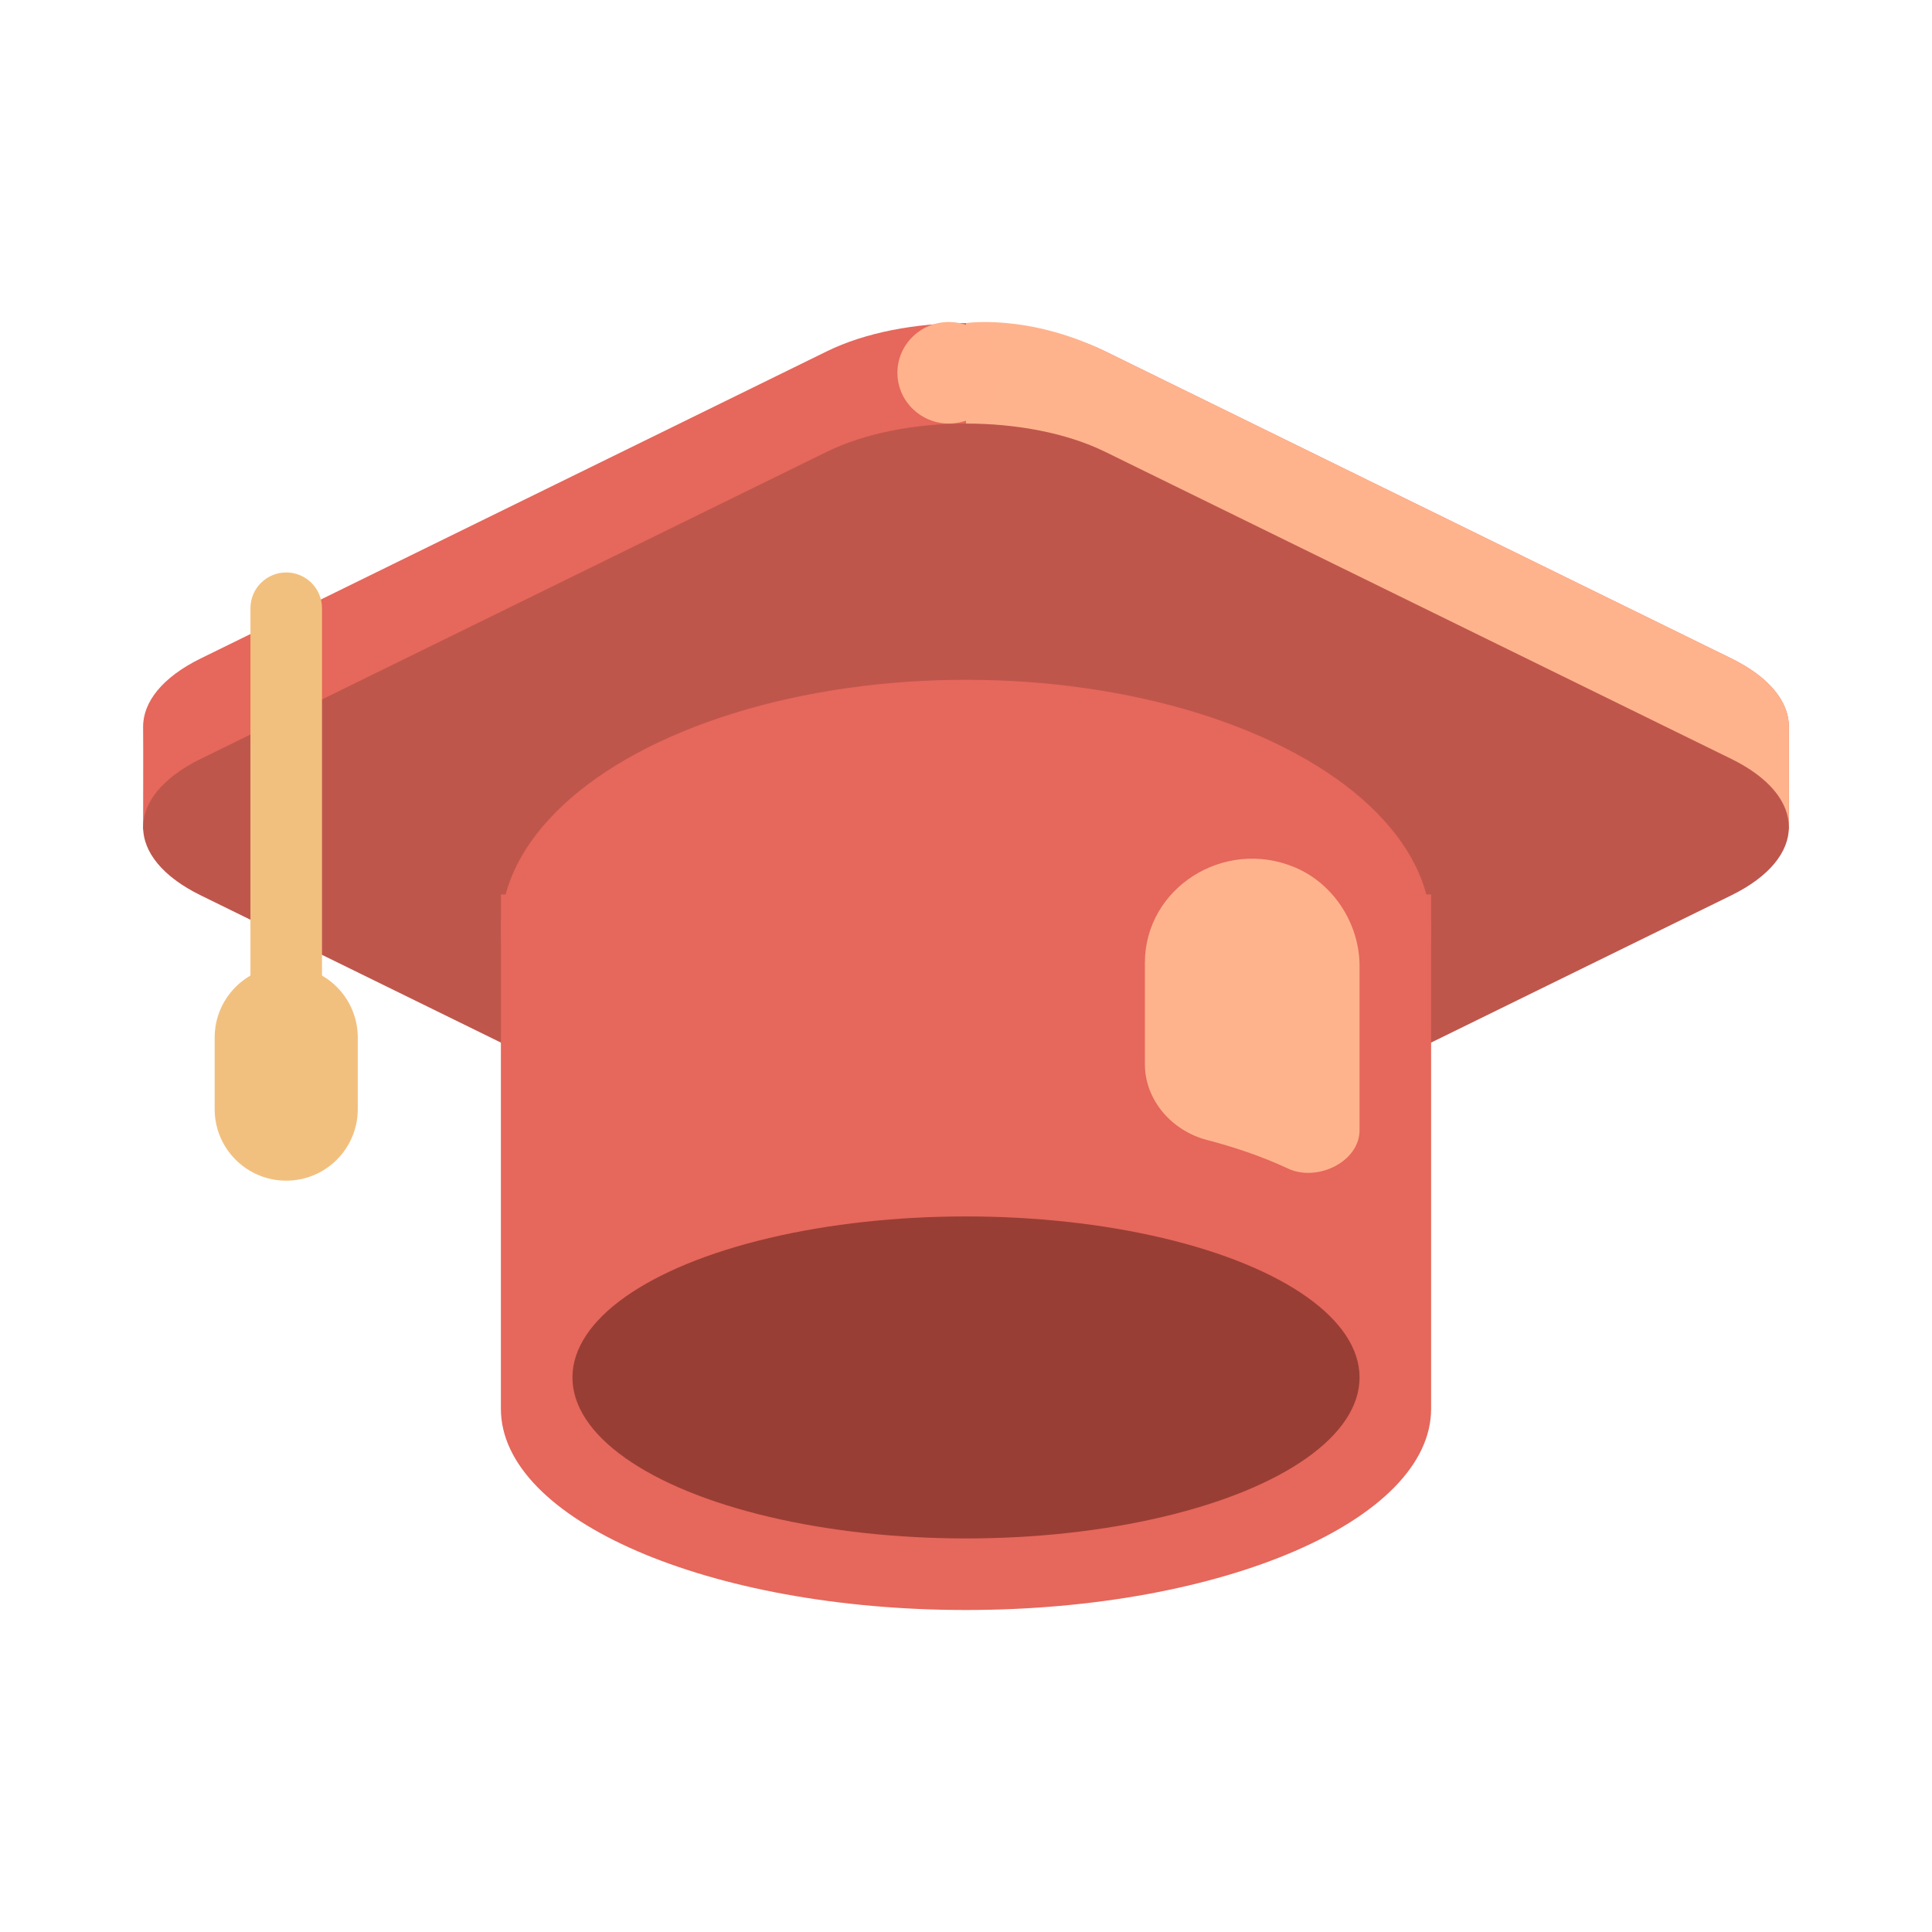 <svg width='54' height='54' viewBox='0 0 54 54' fill='none' xmlns='http://www.w3.org/2000/svg'> <path d='M30.889 30.801C28.741 31.854 25.259 31.854 23.111 30.801L4 23.189C4 22.625 4.006 21.008 4 20.322C3.994 19.628 4.531 18.933 5.611 18.403L23.111 9.819C25.259 8.766 28.741 8.766 30.889 9.819L48.389 18.403C49.463 18.929 50 19.62 50 20.31C50 21 50 22.625 50 23.189L30.889 30.801Z' fill='#E6675B'/> <path d='M27 12.414C27 12.414 27 9.819 27 9.03C27 9.03 28.741 8.766 30.889 9.819L48.389 18.402C49.463 18.929 50 19.619 50 20.31C50 21 50 22.625 50 23.189L27 12.414Z' fill='#FFB38C'/> <ellipse cx='26.521' cy='10.419' rx='1.438' ry='1.419' fill='#FFB28C'/> <path d='M23.111 12.628C25.259 11.575 28.741 11.575 30.889 12.628L48.389 21.211C50.537 22.265 50.537 23.973 48.389 25.026L30.889 33.609C28.741 34.663 25.259 34.663 23.111 33.609L5.611 25.026C3.463 23.973 3.463 22.265 5.611 21.211L23.111 12.628Z' fill='#BF564C'/> <ellipse cx='27' cy='26' rx='13' ry='7' fill='#E6675B'/> <path d='M40 39.375C40 42.482 34.18 45 27 45C19.82 45 14 42.482 14 39.375C14 36.588 14 25 14 25H40C40 25 40 36.268 40 39.375Z' fill='#E6675B'/> <path d='M32 26.912C32 24.825 34.2 23.416 36.18 24.238C37.284 24.695 38 25.835 38 27C38 27 38 29.537 38 31.586C38 32.477 36.81 33.041 36.004 32.663C35.225 32.299 34.418 32.04 33.733 31.862C32.755 31.606 32 30.752 32 29.741V26.912Z' fill='#FFB38C'/> <ellipse cx='27' cy='38.5' rx='11' ry='4.5' fill='#993E35'/> <path d='M7 17C7 16.448 7.448 16 8 16V16C8.552 16 9 16.448 9 17V30C9 30.552 8.552 31 8 31V31C7.448 31 7 30.552 7 30V17Z' fill='#F2C07E'/> <path d='M6 29C6 27.895 6.895 27 8 27V27C9.105 27 10 27.895 10 29V31C10 32.105 9.105 33 8 33V33C6.895 33 6 32.105 6 31V29Z' fill='#F2C07E'/> </svg>